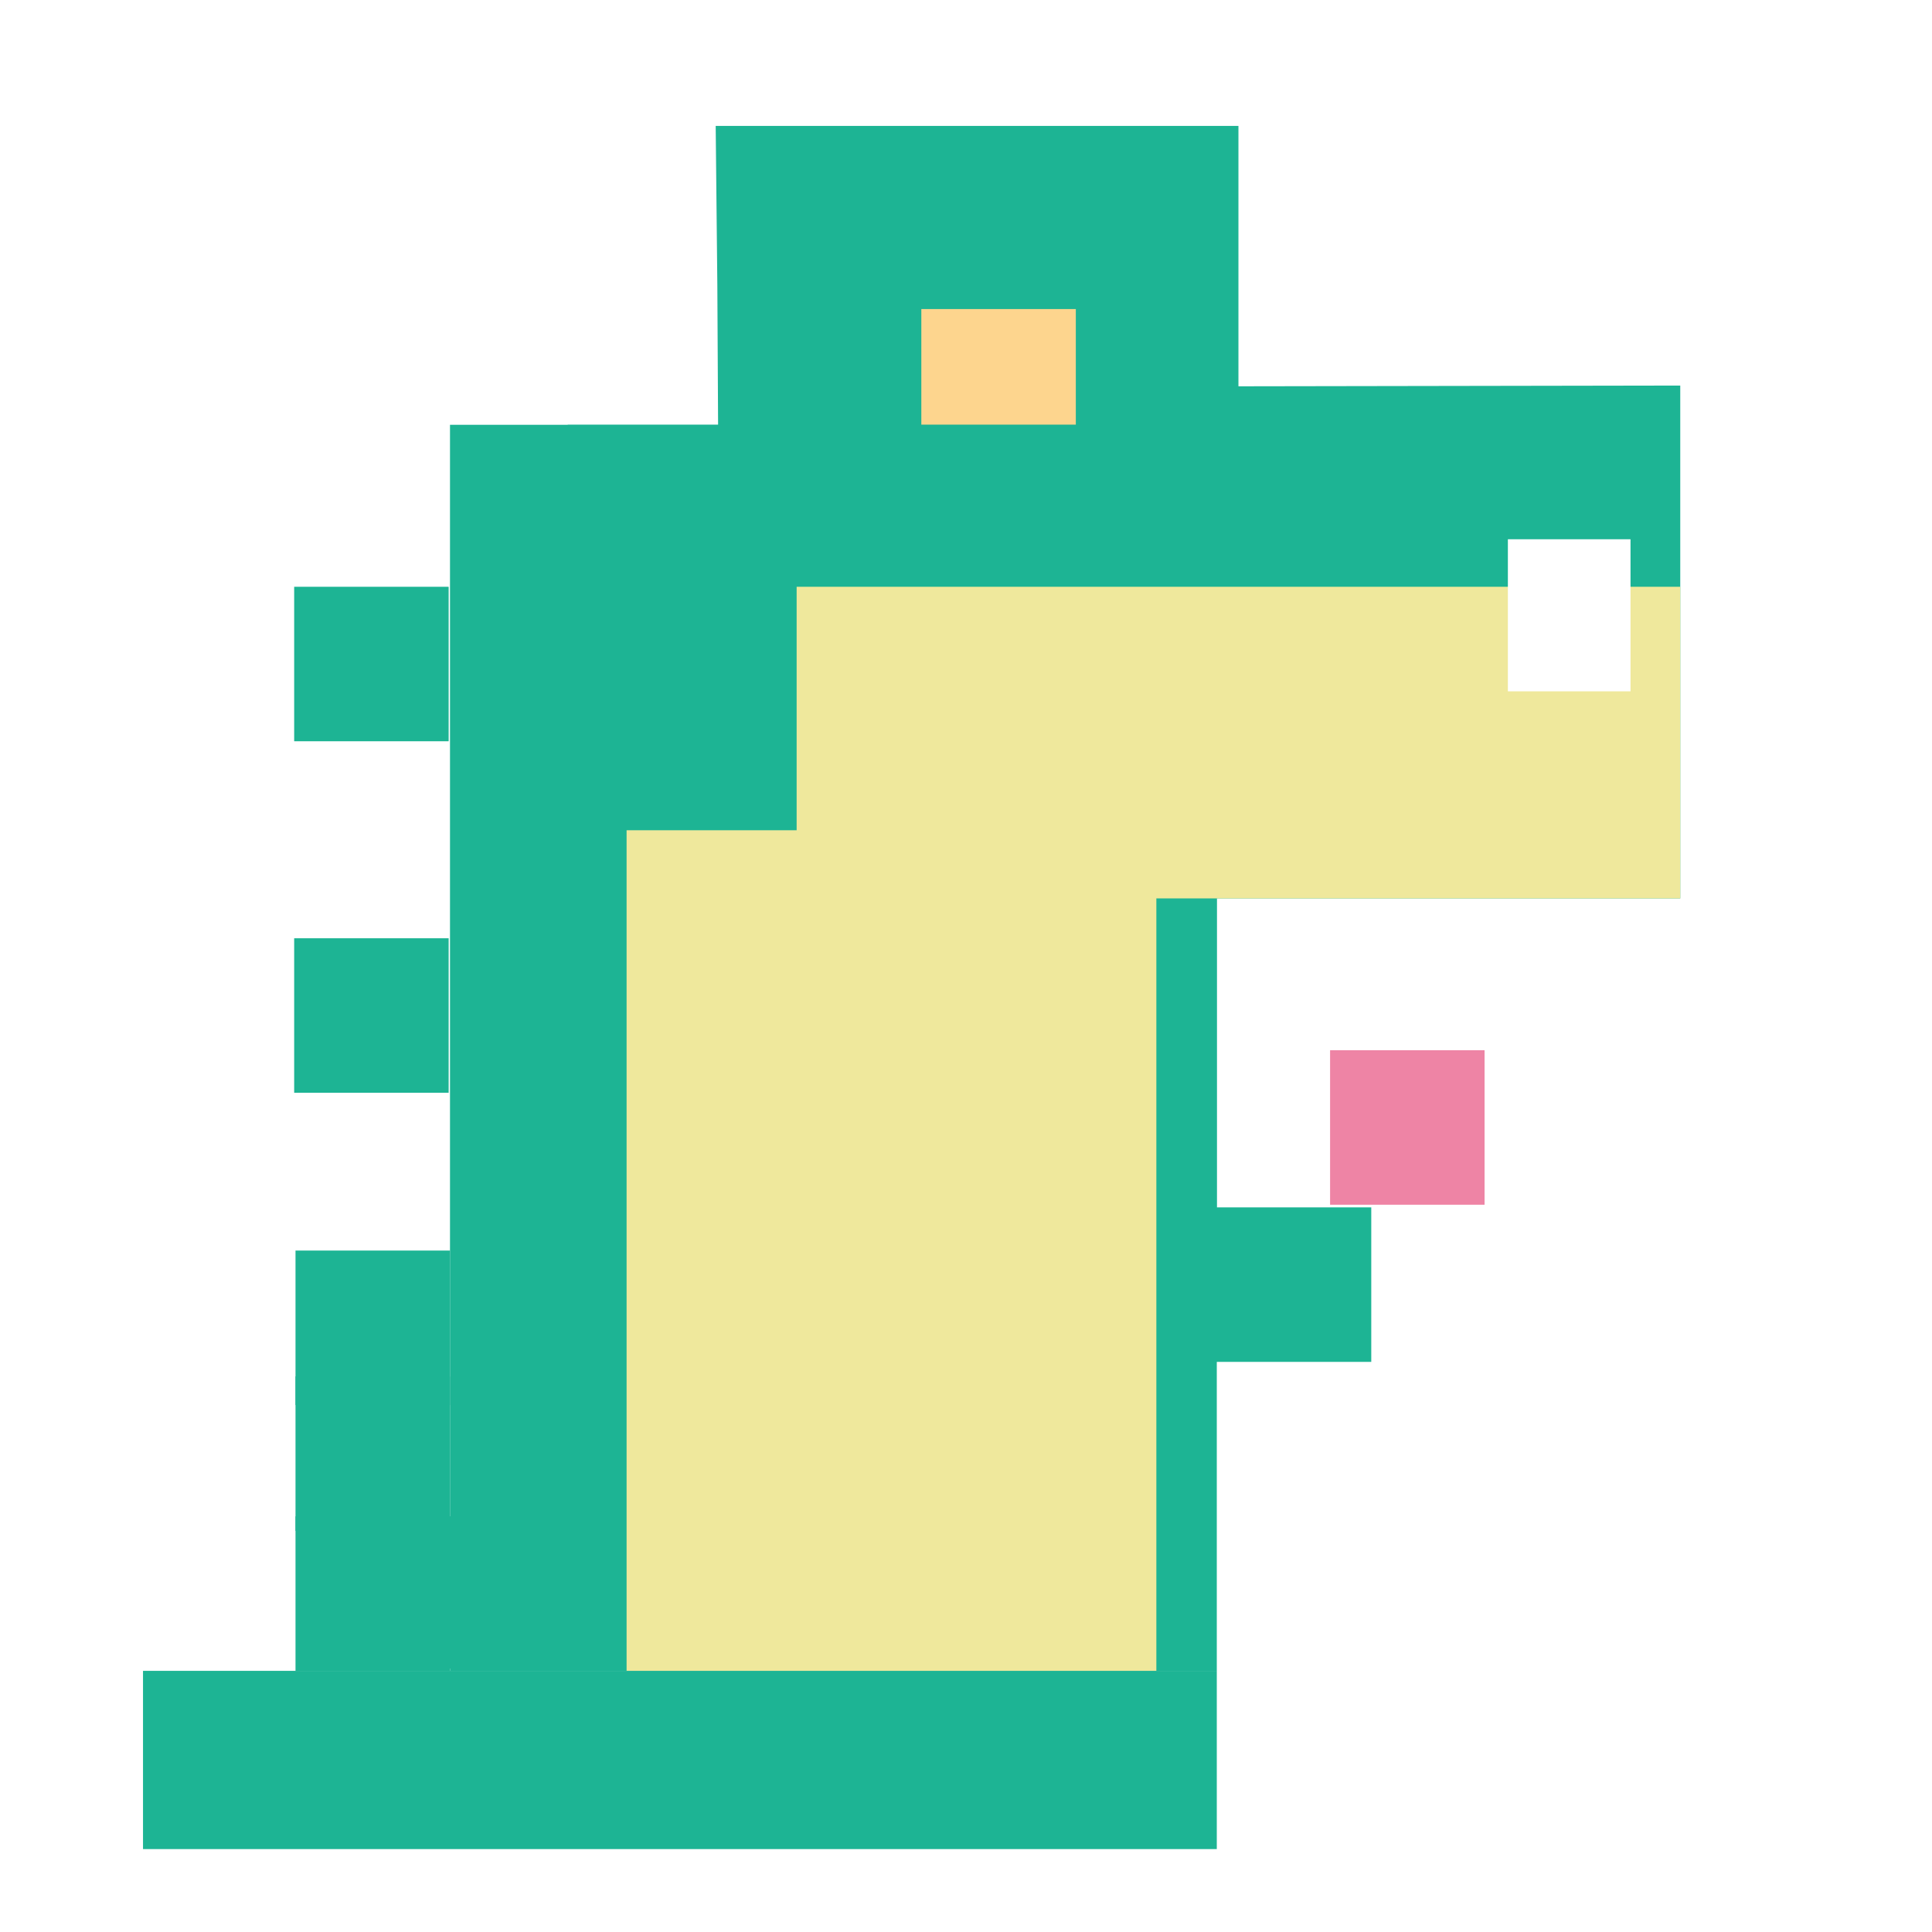 <?xml version="1.0" encoding="utf-8"?>
<!-- Generator: Adobe Illustrator 16.0.0, SVG Export Plug-In . SVG Version: 6.00 Build 0)  -->
<!DOCTYPE svg PUBLIC "-//W3C//DTD SVG 1.1//EN" "http://www.w3.org/Graphics/SVG/1.1/DTD/svg11.dtd">
<svg version="1.1" id="图层_1" xmlns="http://www.w3.org/2000/svg" xmlns:xlink="http://www.w3.org/1999/xlink" x="0px" y="0px"
	 width="284.065px" height="284.065px" viewBox="0 0 284.065 284.065" enable-background="new 0 0 284.065 284.065"
	 xml:space="preserve">
<g>
	<rect fill="#FFFFFF" width="284.065" height="284.065"/>
	<g>
		<polygon fill="#1DB494" points="247.051,132.093 247.051,56.689 182.09,56.798 182.09,18.517 105.229,18.517 105.471,41.903 
			105.59,63.949 88.047,63.949 88.047,86.663 110.76,86.663 110.76,109.377 88.047,109.377 88.047,132.093 110.76,132.093 
			110.76,154.806 88.047,154.806 88.047,177.521 110.76,177.521 110.76,200.236 88.047,200.236 88.047,222.949 65.333,222.949 
			65.333,245.667 178.907,200.236 201.619,200.236 201.619,177.521 178.907,177.521 178.907,132.093 		"/>
		<rect x="135.464" y="45.44" fill="#FDD58E" width="22.715" height="22.715"/>
		<rect x="195.564" y="154.419" fill="#EE84A5" width="22.715" height="22.713"/>
		<rect x="43.449" y="222.954" fill="#1DB494" width="22.714" height="22.714"/>
		<rect x="43.449" y="202.375" fill="#1DB494" width="22.714" height="22.714"/>
		<rect x="43.449" y="183.871" fill="#1DB494" width="22.714" height="22.714"/>
		<rect x="43.253" y="137.954" fill="#1DB494" width="22.713" height="22.715"/>
		<rect x="43.253" y="86.275" fill="#1DB494" width="22.713" height="22.714"/>
		<rect x="83.472" y="62.459" fill="#1DB494" width="93.278" height="167.323"/>
		<rect x="66.164" y="62.459" fill="#1DB494" width="112.744" height="183.208"/>
		<rect x="92.128" y="122.074" fill="#EFE89C" width="77.893" height="123.593"/>
		<rect x="117.131" y="86.275" fill="#EFE89C" width="129.92" height="45.817"/>
		<rect x="221.706" y="79.288" fill="#FFFFFF" width="18.03" height="22.358"/>
		<path fill="#603813" stroke="#A67C52" stroke-width="3" stroke-miterlimit="10" d="M160.884,173.526"/>
		<path fill="#603813" stroke="#A67C52" stroke-width="3" stroke-miterlimit="10" d="M107.033,173.526"/>
		<path fill="#603813" stroke="#A67C52" stroke-width="3" stroke-miterlimit="10" d="M162.326,202.375"/>
		<path fill="#603813" stroke="#A67C52" stroke-width="3" stroke-miterlimit="10" d="M108.476,202.375"/>
		<path fill="#603813" stroke="#A67C52" stroke-width="3" stroke-miterlimit="10" d="M182.09,18.517"/>
		<circle fill="#FDD58E" cx="141.183" cy="51.16" r="5.639"/>
		<rect x="21.027" y="245.667" fill="#1DB494" width="157.88" height="26.207"/>
	</g>
</g>
</svg>
